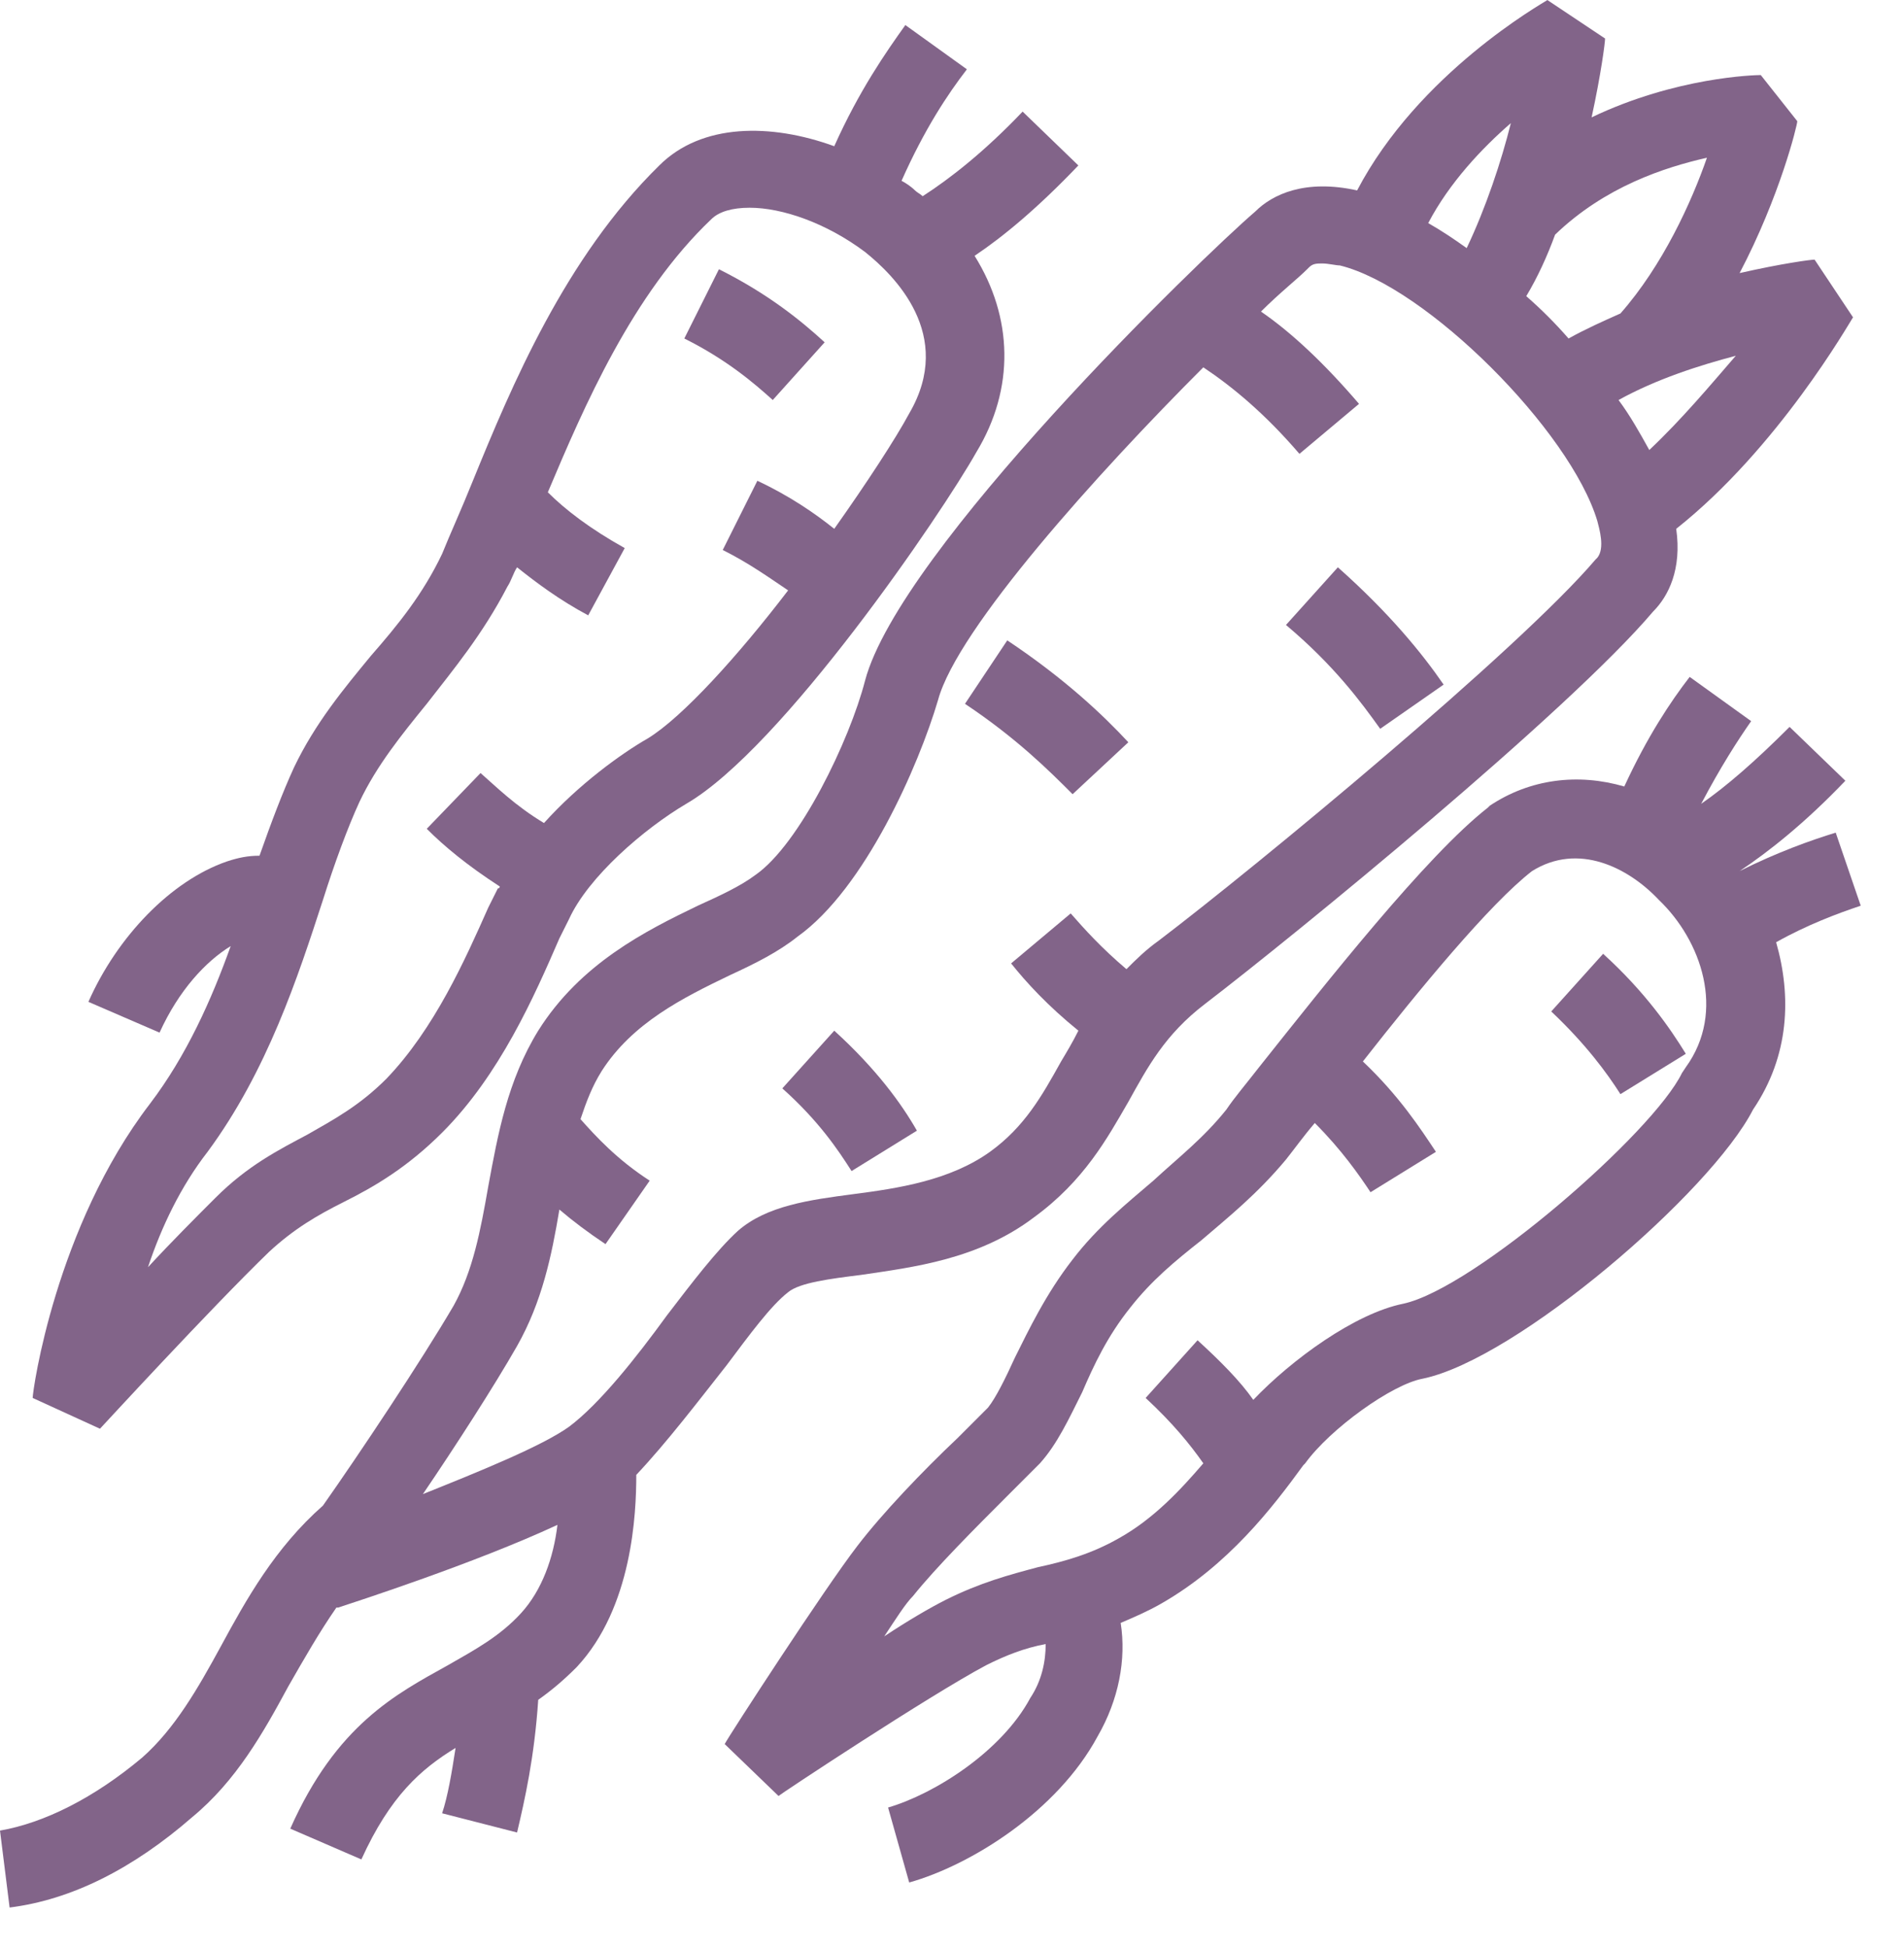 <svg width="44" height="45" viewBox="0 0 44 45" fill="none" xmlns="http://www.w3.org/2000/svg">
<path d="M16.791 31.541C17.324 30.83 17.813 30.164 18.213 29.853C18.479 29.631 19.19 29.542 19.901 29.453C21.1 29.275 22.61 29.098 23.899 28.12C25.054 27.276 25.587 26.299 26.075 25.455C26.52 24.655 26.919 23.9 27.852 23.189C29.94 21.59 36.248 16.437 38.203 14.127C38.558 13.772 38.869 13.15 38.736 12.217C41.09 10.352 42.733 7.464 42.822 7.331L41.934 5.998C41.845 5.998 41.179 6.087 40.201 6.309C41.134 4.532 41.534 2.889 41.534 2.8L40.69 1.734C40.557 1.734 38.736 1.778 36.781 2.711C37.003 1.689 37.092 0.979 37.092 0.89L35.759 0.001C35.626 0.09 32.783 1.689 31.362 4.399C30.162 4.133 29.407 4.488 29.007 4.888C27.763 5.954 20.789 12.706 19.99 15.727C19.634 17.104 18.479 19.503 17.458 20.213C17.102 20.48 16.614 20.702 16.125 20.924C14.926 21.502 13.415 22.257 12.438 23.811C11.727 24.966 11.505 26.21 11.283 27.41C11.105 28.431 10.928 29.364 10.483 30.164C9.728 31.452 8.307 33.584 7.463 34.783C6.352 35.761 5.686 36.96 5.108 38.026C4.575 39.004 4.042 39.936 3.287 40.603C2.177 41.536 1.022 42.113 0 42.291L0.222 44.068C1.644 43.89 3.065 43.179 4.442 41.98C5.464 41.136 6.086 40.025 6.663 38.959C7.019 38.337 7.374 37.715 7.774 37.138H7.818C8.218 37.005 10.972 36.116 12.882 35.228C12.793 35.983 12.527 36.738 12.038 37.271C11.55 37.804 10.972 38.115 10.35 38.471C9.151 39.137 7.774 39.847 6.708 42.246L8.351 42.957C9.018 41.491 9.728 40.869 10.528 40.381C10.439 40.958 10.35 41.491 10.217 41.891L11.949 42.335C12.127 41.58 12.349 40.603 12.438 39.27C12.749 39.048 13.015 38.826 13.326 38.515C14.615 37.138 14.704 34.961 14.704 34.073C15.414 33.318 16.125 32.385 16.791 31.541ZM38.114 10.396C37.892 9.996 37.669 9.597 37.403 9.241C38.291 8.752 39.269 8.442 40.113 8.219C39.535 8.886 38.869 9.685 38.114 10.396ZM39.446 3.644C39.091 4.666 38.425 6.132 37.447 7.242C37.047 7.42 36.648 7.598 36.248 7.82C35.937 7.464 35.626 7.153 35.271 6.842C35.537 6.398 35.759 5.91 35.937 5.421C37.092 4.31 38.469 3.866 39.446 3.644ZM34.915 2.844C34.693 3.733 34.338 4.799 33.894 5.732C33.583 5.51 33.316 5.332 33.005 5.154C33.494 4.221 34.249 3.422 34.915 2.844ZM11.949 31.096C12.527 30.075 12.749 29.009 12.927 27.943C13.238 28.209 13.593 28.476 13.993 28.742L15.014 27.276C14.259 26.788 13.771 26.255 13.415 25.855C13.549 25.455 13.682 25.1 13.904 24.744C14.615 23.634 15.77 23.056 16.88 22.523C17.458 22.257 17.991 21.99 18.435 21.635C19.99 20.524 21.233 17.681 21.678 16.171C22.122 14.527 25.365 10.929 27.808 8.486C28.474 8.93 29.229 9.552 30.029 10.485L31.406 9.33C30.606 8.397 29.851 7.686 29.14 7.198C29.585 6.754 29.985 6.443 30.207 6.22L30.251 6.176C30.34 6.087 30.429 6.087 30.562 6.087C30.695 6.087 30.873 6.132 30.962 6.132C32.961 6.62 36.292 9.952 36.914 12.04C36.959 12.217 37.092 12.662 36.914 12.884L36.87 12.928C35.093 15.016 29.007 20.036 26.786 21.724C26.475 21.946 26.253 22.168 26.031 22.39C25.453 21.901 25.054 21.457 24.743 21.102L23.366 22.257C23.721 22.701 24.21 23.234 24.921 23.811C24.787 24.078 24.654 24.3 24.521 24.522C24.076 25.322 23.677 26.032 22.877 26.61C21.944 27.276 20.745 27.454 19.723 27.587C18.701 27.721 17.724 27.854 17.058 28.431C16.569 28.875 15.992 29.631 15.414 30.386C14.704 31.363 13.86 32.429 13.149 32.962C12.527 33.406 11.105 33.984 9.773 34.517C10.528 33.406 11.416 32.029 11.949 31.096Z" fill="#826489"/>
<path d="M0.755 32.296L2.31 33.007C2.354 32.962 4.886 30.208 6.219 28.92C6.796 28.387 7.33 28.076 7.951 27.765C8.662 27.41 9.417 26.965 10.217 26.166C11.55 24.833 12.349 23.012 12.927 21.679L13.149 21.235C13.593 20.258 14.881 19.147 15.858 18.57C18.079 17.282 21.767 11.862 22.566 10.441C23.454 8.975 23.41 7.331 22.522 5.91C23.188 5.465 23.988 4.799 24.92 3.822L23.632 2.578C22.744 3.511 21.944 4.133 21.322 4.533C21.278 4.488 21.189 4.444 21.145 4.399C21.056 4.31 20.922 4.222 20.834 4.177C21.367 2.978 21.9 2.178 22.344 1.601L20.922 0.579C20.478 1.201 19.856 2.089 19.279 3.378C17.813 2.845 16.214 2.845 15.236 3.822C13.06 5.954 11.816 8.93 10.928 11.107C10.661 11.773 10.395 12.351 10.217 12.795C9.773 13.728 9.195 14.438 8.573 15.149C7.951 15.904 7.285 16.704 6.796 17.726C6.53 18.303 6.263 19.014 5.997 19.769C5.73 19.769 5.508 19.814 5.242 19.902C3.953 20.347 2.71 21.635 2.043 23.145L3.687 23.856C4.131 22.879 4.753 22.212 5.331 21.857C4.886 23.101 4.309 24.389 3.465 25.5C1.288 28.342 0.755 32.118 0.755 32.296ZM4.797 26.61C6.175 24.744 6.885 22.568 7.463 20.791C7.729 19.947 8.04 19.103 8.307 18.525C8.707 17.681 9.284 16.971 9.862 16.26C10.483 15.46 11.15 14.661 11.727 13.55C11.816 13.417 11.861 13.239 11.949 13.106C12.394 13.461 12.927 13.861 13.593 14.216L14.437 12.662C13.637 12.217 13.06 11.773 12.66 11.373C13.504 9.374 14.615 6.798 16.436 5.066C16.614 4.888 16.924 4.799 17.324 4.799C18.079 4.799 19.101 5.154 19.99 5.821C20.656 6.354 22.077 7.731 21.011 9.552C20.7 10.13 20.034 11.151 19.279 12.217C18.835 11.862 18.257 11.462 17.502 11.107L16.702 12.706C17.324 13.017 17.813 13.372 18.213 13.639C17.058 15.149 15.77 16.571 14.97 17.059C14.348 17.415 13.371 18.125 12.571 19.014C11.905 18.614 11.461 18.17 11.105 17.859L9.862 19.147C10.261 19.547 10.794 19.991 11.55 20.48C11.55 20.48 11.55 20.524 11.505 20.524L11.283 20.968C10.75 22.168 10.039 23.767 8.929 24.922C8.307 25.544 7.729 25.855 7.107 26.21C6.441 26.566 5.73 26.921 4.975 27.676C4.531 28.12 3.953 28.698 3.42 29.275C3.731 28.342 4.176 27.41 4.797 26.61Z" fill="#826489"/>
<path d="M31.895 16.837L33.361 15.816C32.872 15.105 32.117 14.172 30.917 13.106L29.718 14.438C30.828 15.371 31.45 16.215 31.895 16.837Z" fill="#826489"/>
<path d="M24.787 18.348L26.075 17.148C25.498 16.526 24.61 15.682 23.277 14.794L22.3 16.26C23.499 17.059 24.254 17.814 24.787 18.348Z" fill="#826489"/>
<path d="M43 20.924L42.422 19.236C41.845 19.414 41.09 19.68 40.201 20.124C40.868 19.68 41.712 19.014 42.645 18.037L41.356 16.793C40.557 17.592 39.891 18.17 39.313 18.57C39.757 17.726 40.157 17.104 40.468 16.66L39.047 15.638C38.602 16.215 38.069 17.015 37.536 18.17C36.47 17.859 35.359 17.992 34.427 18.614L34.382 18.659C32.961 19.769 30.651 22.701 29.096 24.655C28.785 25.055 28.519 25.366 28.341 25.633C27.808 26.299 27.23 26.743 26.653 27.276C26.031 27.809 25.365 28.342 24.787 29.098C24.165 29.897 23.765 30.741 23.454 31.363C23.232 31.852 23.01 32.296 22.833 32.518C22.655 32.696 22.388 32.962 22.122 33.229C21.322 33.984 20.389 34.961 19.812 35.716C19.057 36.694 16.836 40.114 16.747 40.292L17.991 41.491C18.035 41.447 21.456 39.181 22.788 38.471C23.232 38.248 23.677 38.071 24.165 37.982C24.165 38.382 24.076 38.826 23.81 39.226C23.144 40.469 21.589 41.447 20.523 41.758L21.011 43.49C22.433 43.09 24.432 41.846 25.365 40.114C25.853 39.27 26.031 38.337 25.898 37.493C26.209 37.36 26.52 37.227 26.831 37.049C28.385 36.161 29.407 34.828 30.118 33.851L30.162 33.806C30.74 33.007 32.161 31.985 32.872 31.852C35.048 31.407 39.535 27.543 40.512 25.633C41.356 24.389 41.401 23.012 41.045 21.768C41.756 21.368 42.467 21.102 43 20.924ZM38.958 24.655L38.869 24.789C38.202 26.166 34.071 29.764 32.428 30.119C31.317 30.341 29.851 31.407 28.963 32.34C28.652 31.896 28.208 31.452 27.675 30.963L26.475 32.296C27.097 32.873 27.497 33.362 27.808 33.806C27.275 34.428 26.653 35.094 25.853 35.539C25.231 35.894 24.61 36.072 23.988 36.205C23.321 36.383 22.655 36.56 21.855 36.96C21.5 37.138 20.967 37.449 20.434 37.804C20.7 37.404 20.922 37.049 21.1 36.871C21.633 36.205 22.566 35.272 23.277 34.561C23.588 34.251 23.854 33.984 24.032 33.806C24.432 33.362 24.698 32.785 25.009 32.163C25.276 31.541 25.587 30.874 26.12 30.208C26.608 29.586 27.142 29.142 27.763 28.653C28.385 28.12 29.052 27.587 29.718 26.788C29.896 26.566 30.118 26.255 30.384 25.944C31.006 26.566 31.406 27.143 31.672 27.543L33.183 26.61C32.828 26.077 32.339 25.322 31.495 24.522C32.783 22.879 34.427 20.88 35.404 20.124C36.47 19.458 37.625 20.036 38.336 20.791C39.313 21.724 39.891 23.367 38.958 24.655Z" fill="#826489"/>
<path d="M19.679 27.054L21.189 26.121C20.834 25.5 20.256 24.7 19.279 23.811L18.079 25.144C18.924 25.899 19.368 26.566 19.679 27.054Z" fill="#826489"/>
<path d="M37.047 22.035L35.848 23.367C36.648 24.122 37.136 24.789 37.447 25.277L38.958 24.345C38.602 23.767 38.025 22.923 37.047 22.035Z" fill="#826489"/>
<path d="M19.057 7.908C18.524 7.42 17.769 6.798 16.614 6.22L15.814 7.82C16.791 8.308 17.413 8.841 17.858 9.241L19.057 7.908Z" fill="#826489"/>
</svg>
